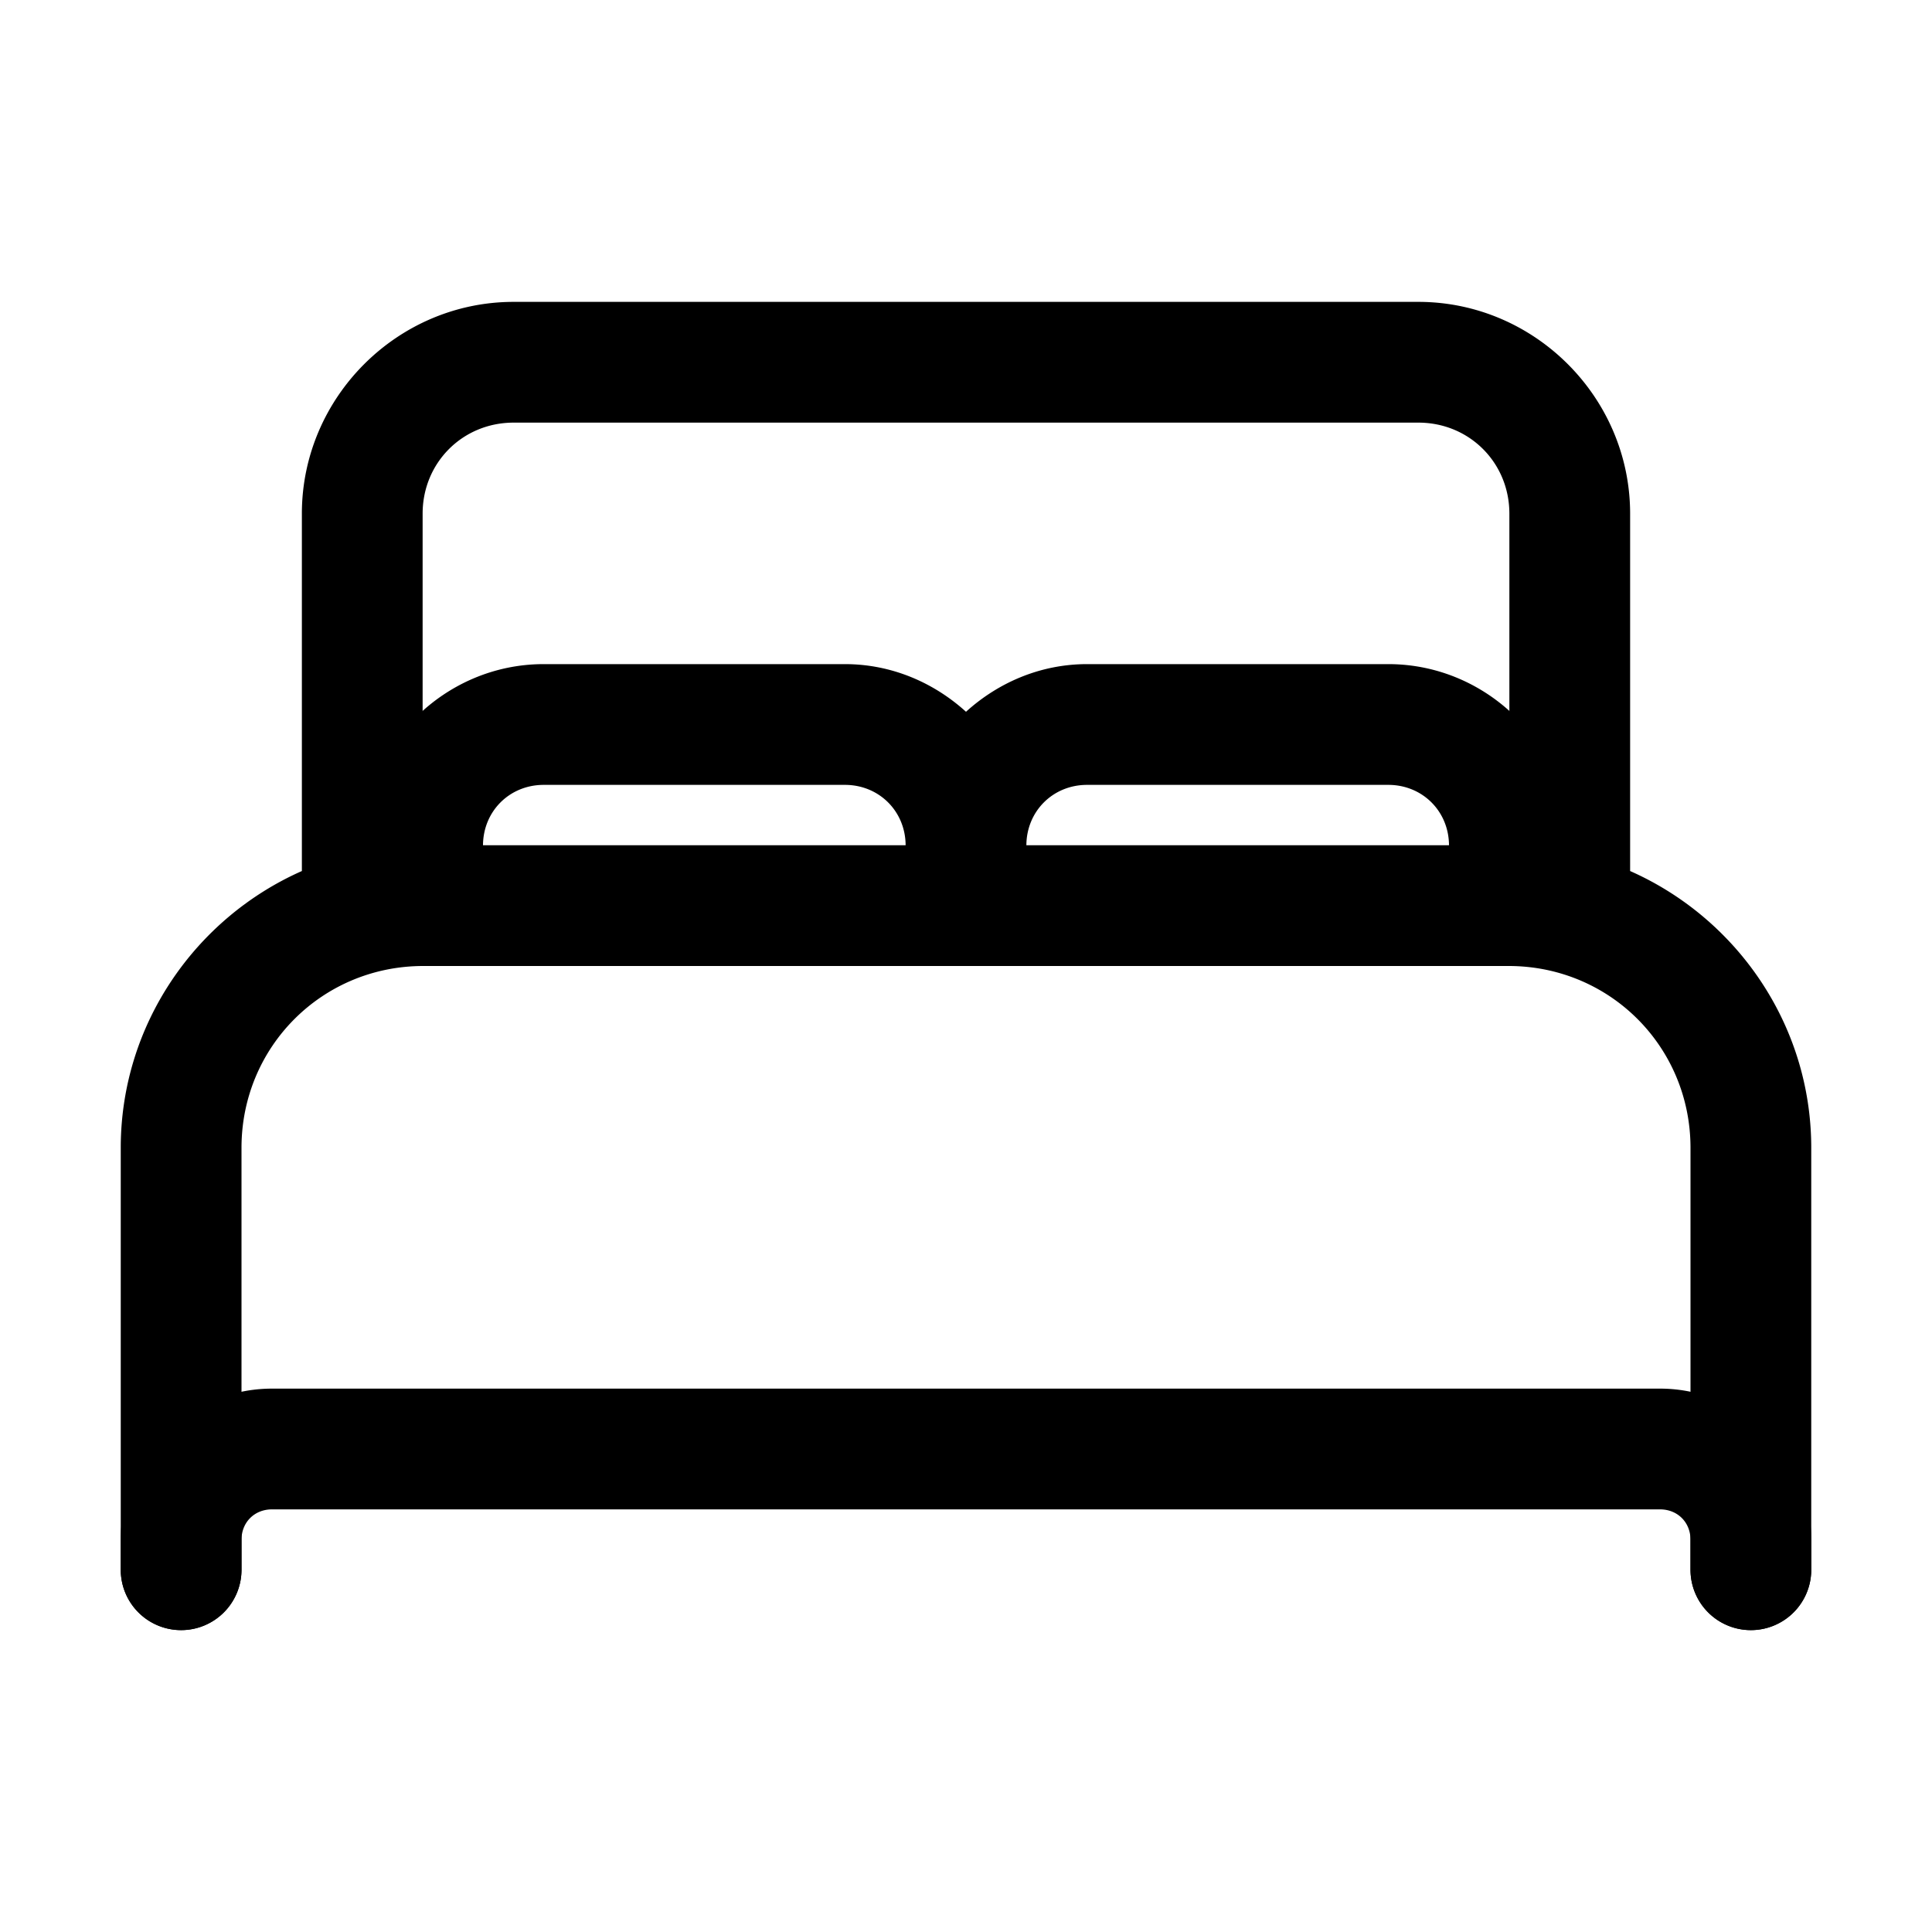 <?xml version="1.0" encoding="UTF-8" standalone="no"?>
<svg
   xmlns:dc="http://purl.org/dc/elements/1.1/"
   xmlns:cc="http://creativecommons.org/ns#"
   xmlns:rdf="http://www.w3.org/1999/02/22-rdf-syntax-ns#"
   xmlns:svg="http://www.w3.org/2000/svg"
   xmlns="http://www.w3.org/2000/svg"
   xmlns:sodipodi="http://sodipodi.sourceforge.net/DTD/sodipodi-0.dtd"
   xmlns:inkscape="http://www.inkscape.org/namespaces/inkscape"
   class="ionicon"
   viewBox="0 0 512 512"
   version="1.1"
   id="svg8"
   sodipodi:docname="bed-outline.svg"
   inkscape:version="1.0.2 (e86c8708, 2021-01-15)">
  <defs
     id="defs12" />
  <sodipodi:namedview
     pagecolor="#ffffff"
     bordercolor="#666666"
     borderopacity="1"
     objecttolerance="10"
     gridtolerance="10"
     guidetolerance="10"
     inkscape:pageopacity="0"
     inkscape:pageshadow="2"
     inkscape:window-width="689"
     inkscape:window-height="480"
     id="namedview10"
     showgrid="false"
     inkscape:zoom="1.3027344"
     inkscape:cx="256"
     inkscape:cy="256"
     inkscape:window-x="44"
     inkscape:window-y="25"
     inkscape:window-maximized="0"
     inkscape:current-layer="svg8" />
  <title
     id="title2">Bed</title>
  <path
     style="color:#000000;font-style:normal;font-variant:normal;font-weight:normal;font-stretch:normal;font-size:medium;line-height:normal;font-family:sans-serif;font-variant-ligatures:normal;font-variant-position:normal;font-variant-caps:normal;font-variant-numeric:normal;font-variant-alternates:normal;font-variant-east-asian:normal;font-feature-settings:normal;font-variation-settings:normal;text-indent:0;text-align:start;text-decoration:none;text-decoration-line:none;text-decoration-style:solid;text-decoration-color:#000000;letter-spacing:normal;word-spacing:normal;text-transform:none;writing-mode:lr-tb;direction:ltr;text-orientation:mixed;dominant-baseline:auto;baseline-shift:baseline;text-anchor:start;white-space:normal;shape-padding:0;shape-margin:0;inline-size:0;clip-rule:nonzero;display:inline;overflow:visible;visibility:visible;isolation:auto;mix-blend-mode:normal;color-interpolation:sRGB;color-interpolation-filters:linearRGB;solid-color:#000000;solid-opacity:1;vector-effect:none;fill:currentColor;fill-opacity:1;fill-rule:nonzero;stroke:none;stroke-linecap:round;stroke-linejoin:round;stroke-miterlimit:4;stroke-dasharray:none;stroke-dashoffset:0;stroke-opacity:1;color-rendering:auto;image-rendering:auto;shape-rendering:auto;text-rendering:auto;enable-background:accumulate;stop-color:#000000;stop-opacity:1;opacity:1"
     d="M 135.953 80 C 105.276 80.092 80.092 105.276 80 135.953 A 16.002 16.002 0 0 0 80 136 L 80 230.832 C 51.884 243.268 32.096 271.39 32 303.953 A 16.002 16.002 0 0 0 32 304 L 32 416 A 16 16 0 0 0 48 432 A 16 16 0 0 0 64 416 L 64 304.047 C 64.079 277.358 85.358 256.079 112.047 256 L 384 256 L 399.953 256 C 426.642 256.079 447.921 277.358 448 304.047 L 448 416 A 16 16 0 0 0 464 432 A 16 16 0 0 0 480 416 L 480 304 A 16.002 16.002 0 0 0 480 303.953 C 479.904 271.39 460.116 243.268 432 230.832 L 432 136 A 16.002 16.002 0 0 0 432 135.953 C 431.908 105.276 406.724 80.092 376.047 80 A 16.002 16.002 0 0 0 376 80 L 136 80 A 16.002 16.002 0 0 0 135.953 80 z M 136.047 112 L 375.953 112 C 389.404 112.04 399.96 122.596 400 136.047 L 400 224 L 384 224 L 112 224 L 112 136.047 C 112.04 122.596 122.596 112.04 136.047 112 z "
     id="path4" />
  <path
     style="color:#000000;font-style:normal;font-variant:normal;font-weight:normal;font-stretch:normal;font-size:medium;line-height:normal;font-family:sans-serif;font-variant-ligatures:normal;font-variant-position:normal;font-variant-caps:normal;font-variant-numeric:normal;font-variant-alternates:normal;font-variant-east-asian:normal;font-feature-settings:normal;font-variation-settings:normal;text-indent:0;text-align:start;text-decoration:none;text-decoration-line:none;text-decoration-style:solid;text-decoration-color:#000000;letter-spacing:normal;word-spacing:normal;text-transform:none;writing-mode:lr-tb;direction:ltr;text-orientation:mixed;dominant-baseline:auto;baseline-shift:baseline;text-anchor:start;white-space:normal;shape-padding:0;shape-margin:0;inline-size:0;clip-rule:nonzero;display:inline;overflow:visible;visibility:visible;isolation:auto;mix-blend-mode:normal;color-interpolation:sRGB;color-interpolation-filters:linearRGB;solid-color:#000000;solid-opacity:1;vector-effect:none;fill:currentColor;fill-opacity:1;fill-rule:nonzero;stroke:none;stroke-linecap:round;stroke-linejoin:round;stroke-miterlimit:4;stroke-dasharray:none;stroke-dashoffset:0;stroke-opacity:1;color-rendering:auto;image-rendering:auto;shape-rendering:auto;text-rendering:auto;enable-background:accumulate;stop-color:#000000;stop-opacity:1;opacity:1"
     d="M 143.955 176 C 117.687 176.074 96.074 197.687 96 223.955 A 16.002 16.002 0 0 0 96 224 L 96 240 A 16 16 0 0 0 112 256 A 16 16 0 0 0 128 240 L 128 224.045 C 128.025 215.008 135.008 208.025 144.045 208 L 223.955 208 C 232.992 208.025 239.975 215.008 240 224.045 L 240 240 A 16 16 0 0 0 240.014 240.672 A 16 16 0 0 0 240.057 241.344 A 16 16 0 0 0 240.088 241.678 A 16 16 0 0 0 240.285 243.01 A 16 16 0 0 0 240.352 243.338 A 16 16 0 0 0 240.506 243.994 A 16 16 0 0 0 240.594 244.318 A 16 16 0 0 0 240.688 244.641 A 16 16 0 0 0 240.896 245.281 A 16 16 0 0 0 241.834 247.438 A 16 16 0 0 0 241.994 247.734 A 16 16 0 0 0 242.16 248.027 A 16 16 0 0 0 243.078 249.436 A 16 16 0 0 0 243.279 249.705 A 16 16 0 0 0 243.486 249.971 A 16 16 0 0 0 243.916 250.486 A 16 16 0 0 0 244.84 251.465 A 16 16 0 0 0 245.082 251.697 A 16 16 0 0 0 245.332 251.924 A 16 16 0 0 0 245.584 252.145 A 16 16 0 0 0 246.104 252.572 A 16 16 0 0 0 248.348 254.051 A 16 16 0 0 0 248.645 254.209 A 16 16 0 0 0 248.945 254.361 A 16 16 0 0 0 249.865 254.777 A 16 16 0 0 0 251.449 255.34 A 16 16 0 0 0 251.771 255.432 A 16 16 0 0 0 252.098 255.518 A 16 16 0 0 0 253.084 255.732 A 16 16 0 0 0 253.414 255.789 A 16 16 0 0 0 254.75 255.951 A 16 16 0 0 0 255.422 255.99 A 16 16 0 0 0 255.758 255.998 A 16 16 0 0 0 256 256 A 16 16 0 0 0 256.336 255.996 A 16 16 0 0 0 257.008 255.969 A 16 16 0 0 0 258.678 255.773 A 16 16 0 0 0 259.994 255.494 A 16 16 0 0 0 260.641 255.312 A 16 16 0 0 0 260.963 255.211 A 16 16 0 0 0 261.281 255.104 A 16 16 0 0 0 261.91 254.867 A 16 16 0 0 0 262.223 254.74 A 16 16 0 0 0 262.531 254.607 A 16 16 0 0 0 262.836 254.467 A 16 16 0 0 0 263.438 254.166 A 16 16 0 0 0 264.027 253.84 A 16 16 0 0 0 265.436 252.922 A 16 16 0 0 0 265.971 252.514 A 16 16 0 0 0 267.229 251.398 A 16 16 0 0 0 267.697 250.918 A 16 16 0 0 0 268.145 250.416 A 16 16 0 0 0 269.541 248.521 A 16 16 0 0 0 270.051 247.652 A 16 16 0 0 0 270.209 247.355 A 16 16 0 0 0 270.361 247.055 A 16 16 0 0 0 270.506 246.752 A 16 16 0 0 0 270.645 246.445 A 16 16 0 0 0 270.777 246.135 A 16 16 0 0 0 270.902 245.824 A 16 16 0 0 0 271.135 245.191 A 16 16 0 0 0 271.24 244.873 A 16 16 0 0 0 271.432 244.229 A 16 16 0 0 0 271.518 243.902 A 16 16 0 0 0 271.668 243.246 A 16 16 0 0 0 271.84 242.252 A 16 16 0 0 0 271.885 241.92 A 16 16 0 0 0 271.922 241.586 A 16 16 0 0 0 271.99 240.578 A 16 16 0 0 0 271.998 240.242 A 16 16 0 0 0 272 240 L 272 224.045 C 272.025 215.008 279.008 208.025 288.045 208 L 367.955 208 C 376.992 208.025 383.975 215.008 384 224.045 L 384 240 A 16 16 0 0 0 400 256 A 16 16 0 0 0 416 240 L 416 224 A 16.002 16.002 0 0 0 416 223.955 C 415.926 197.687 394.313 176.074 368.045 176 A 16.002 16.002 0 0 0 368 176 L 288 176 A 16.002 16.002 0 0 0 287.955 176 C 275.674 176.034 264.521 180.902 256 188.627 C 247.479 180.902 236.326 176.034 224.045 176 A 16.002 16.002 0 0 0 224 176 L 144 176 A 16.002 16.002 0 0 0 143.955 176 z M 71.953 368 C 50.1 368.063 32.063 386.1 32 407.953 A 16.002 16.002 0 0 0 32 408 L 32 416 A 16 16 0 0 0 48 432 A 16 16 0 0 0 64 416 L 64 408.047 C 64.013 403.422 67.422 400.013 72.047 400 L 439.953 400 C 444.578 400.013 447.987 403.422 448 408.047 L 448 416 A 16 16 0 0 0 464 432 A 16 16 0 0 0 480 416 L 480 408 A 16.002 16.002 0 0 0 480 407.953 C 479.937 386.1 461.9 368.063 440.047 368 A 16.002 16.002 0 0 0 440 368 L 72 368 A 16.002 16.002 0 0 0 71.953 368 z "
     id="path6" />
</svg>
